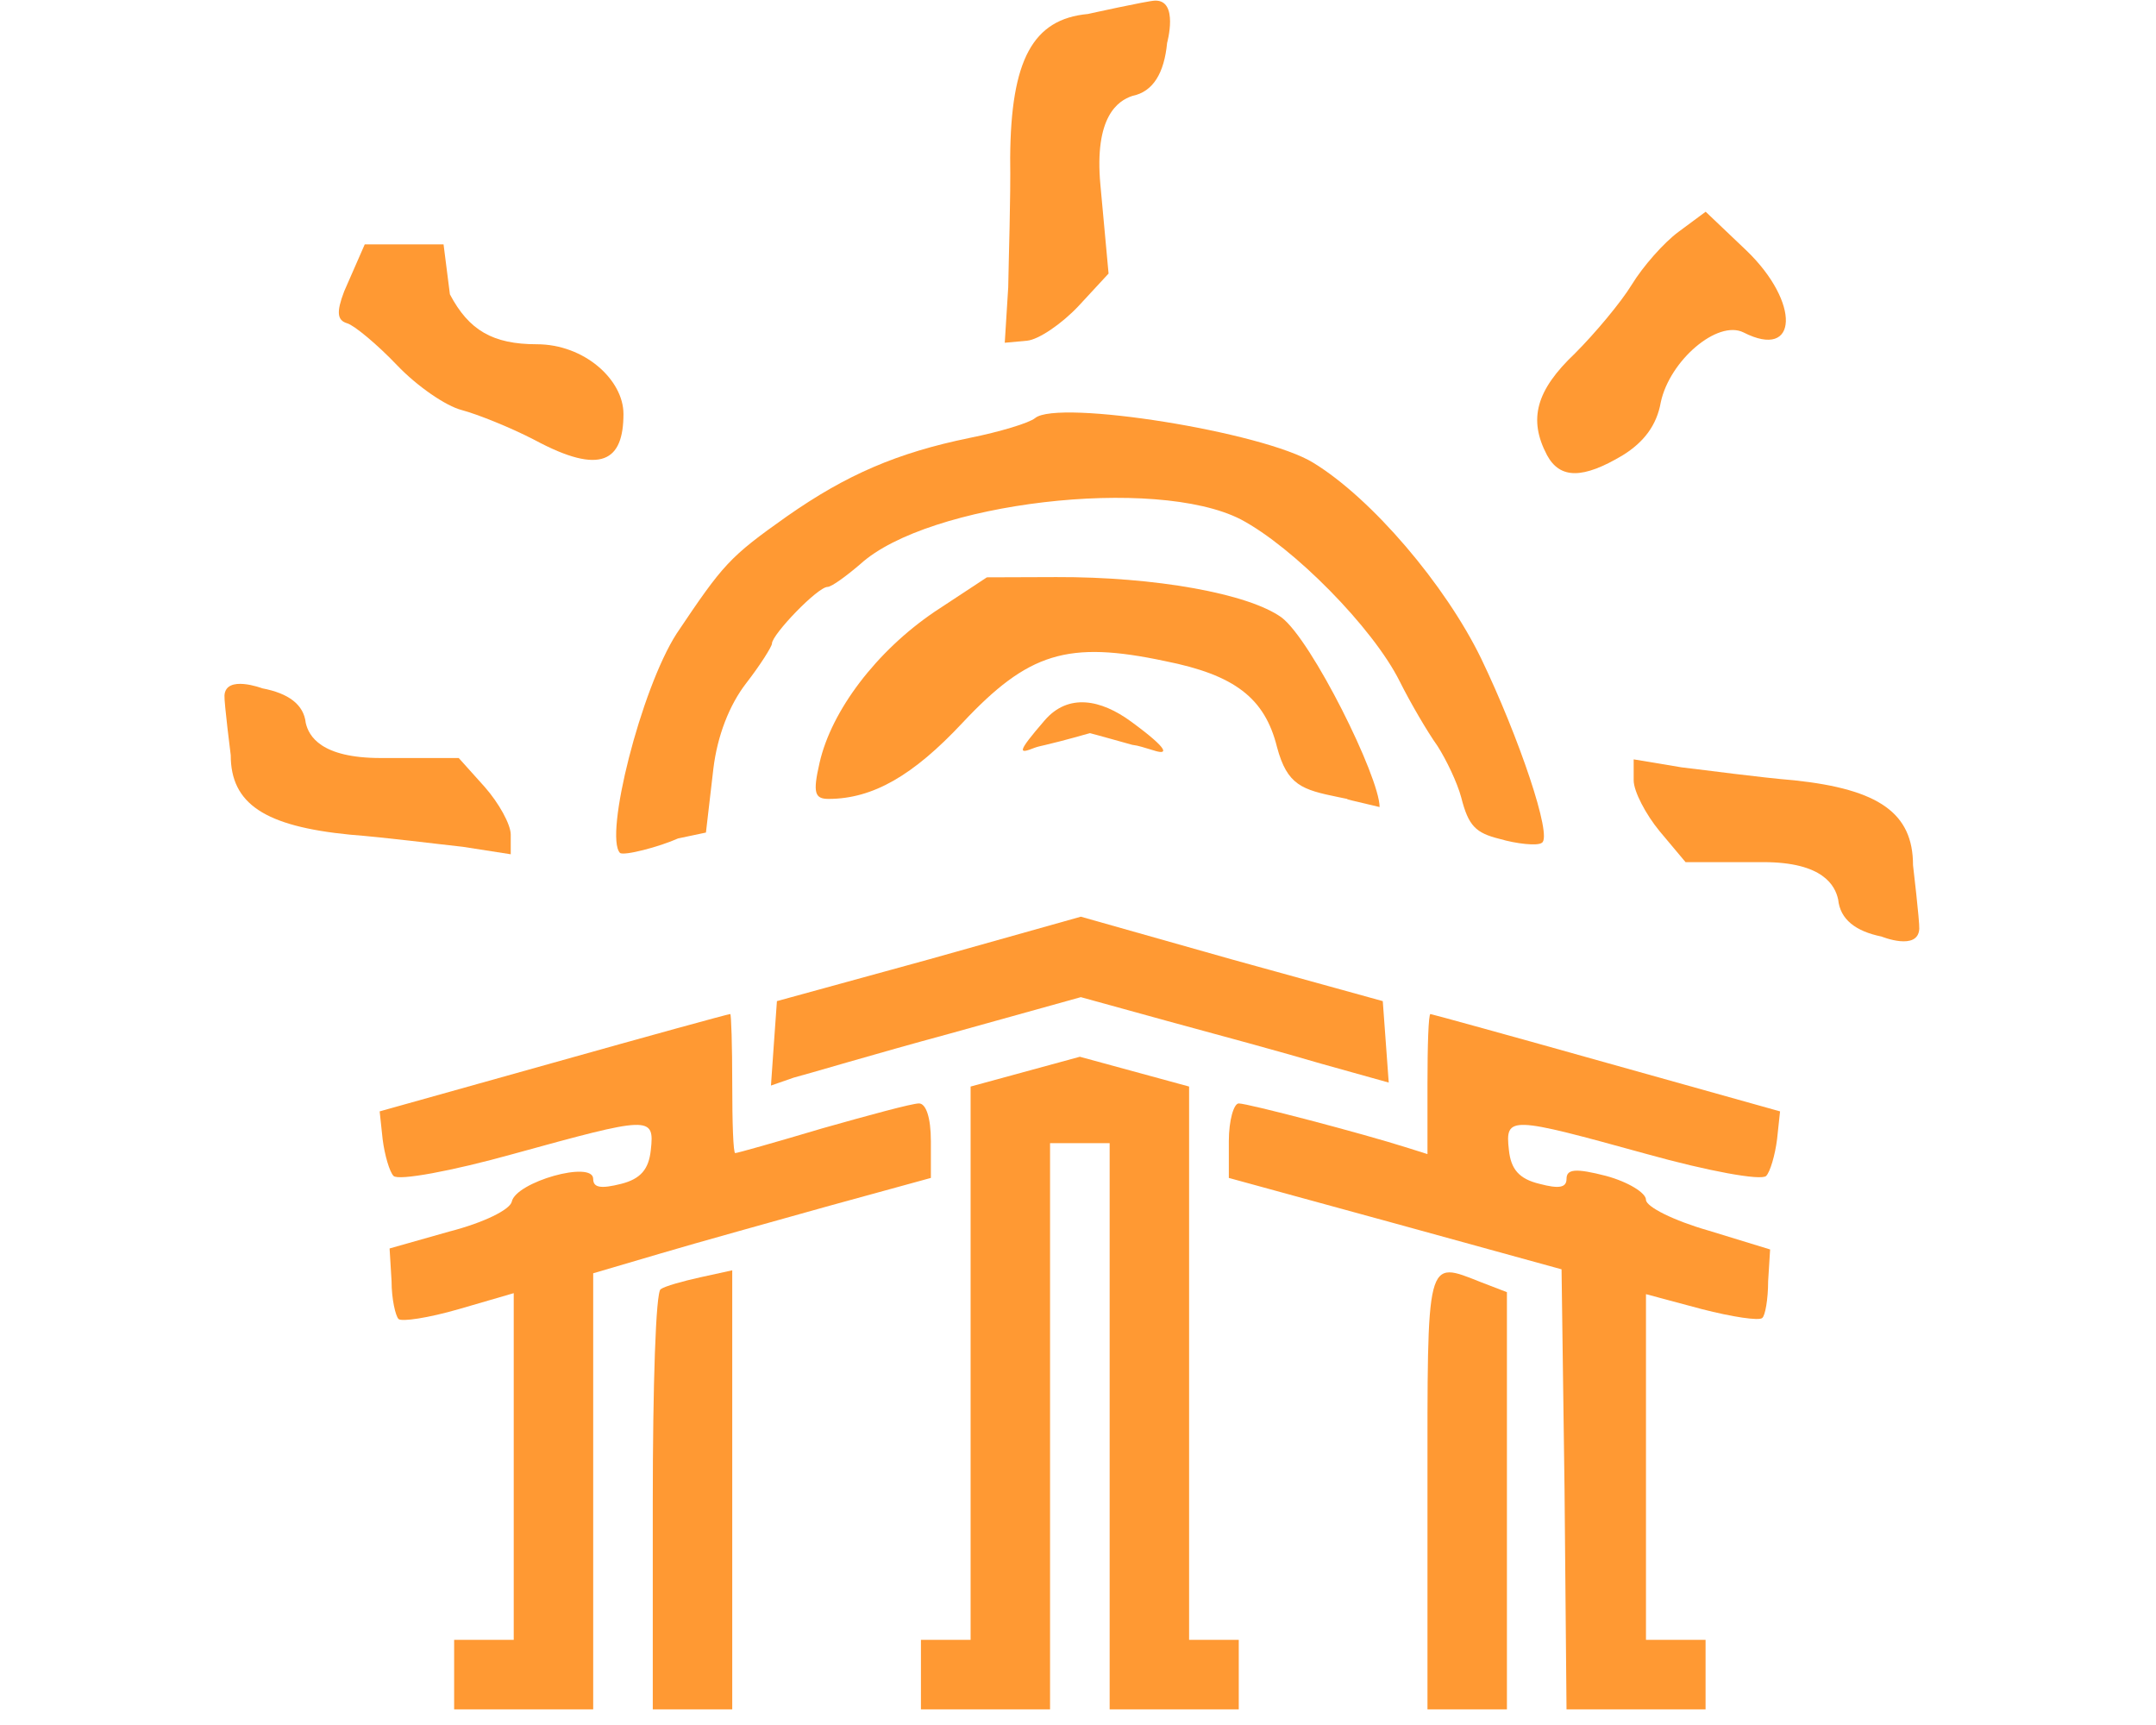 <?xml version="1.0" encoding="UTF-8" standalone="no"?>
<svg
   width="300"
   height="240"
   viewBox="0 0 3000 2400"
   version="1.1"
   id="svg2"
   sodipodi:docname="logo.svg"
   inkscape:version="1.3.2 (091e20ef0f, 2023-11-25, custom)"
   inkscape:export-filename="namelogo.png"
   inkscape:export-xdpi="96"
   inkscape:export-ydpi="96"
   xmlns:inkscape="http://www.inkscape.org/namespaces/inkscape"
   xmlns:sodipodi="http://sodipodi.sourceforge.net/DTD/sodipodi-0.dtd"
   xmlns="http://www.w3.org/2000/svg"
   xmlns:svg="http://www.w3.org/2000/svg">
  <defs
     id="defs2" />
  <sodipodi:namedview
     id="namedview2"
     pagecolor="#ffffff"
     bordercolor="#000000"
     borderopacity="0.25"
     inkscape:showpageshadow="2"
     inkscape:pageopacity="0.0"
     inkscape:pagecheckerboard="0"
     inkscape:deskcolor="#d1d1d1"
     inkscape:zoom="93.093068"
     inkscape:cx="162.60072"
     inkscape:cy="2.3148877"
     inkscape:window-width="1920"
     inkscape:window-height="1011"
     inkscape:window-x="1080"
     inkscape:window-y="1112"
     inkscape:window-maximized="1"
     inkscape:current-layer="svg2"
     showguides="true">
    <sodipodi:guide
       position="2129.984,533.987"
       orientation="1,0"
       id="guide1"
       inkscape:locked="false" />
    <sodipodi:guide
       position="870.001,540.715"
       orientation="1,0"
       id="guide2"
       inkscape:locked="false" />
    <sodipodi:guide
       position="1509.995,1511.456"
       orientation="-0.248,0.969"
       id="guide3"
       inkscape:locked="false" />
    <sodipodi:guide
       position="1509.995,1511.571"
       orientation="0.247,0.969"
       id="guide4"
       inkscape:locked="false" />
    <sodipodi:guide
       position="1470.038,1085.579"
       orientation="1,0"
       id="guide5"
       inkscape:locked="false" />
    <sodipodi:guide
       position="1375.538,1375.364"
       orientation="0,-1"
       id="guide7"
       inkscape:locked="false" />
    <sodipodi:guide
       position="1499.991,1190.184"
       orientation="1,0"
       id="guide6"
       inkscape:locked="false" />
    <sodipodi:guide
       position="1530.009,1088.308"
       orientation="1,0"
       id="guide8"
       inkscape:locked="false" />
  </sodipodi:namedview>
  <g
     id="l7FepJA2HlIKjbTaOfBKIiU"
     fill="#ff9933"
     transform="matrix(1.382,0,0,1.382,-570.421,-206.106)">
    <g
       id="g2">
      <path
         id="pAACLOnr9"
         d="m 870,1835 v -35 h 30 30 v -174 -175 l -55,16 c -31,9 -58,13 -61,10 -3,-3 -7,-20 -7,-38 l -2,-33 60,-17 c 35,-9 61,-22 63,-30 4,-20 82,-42 82,-23 0,9 8,10 28,5 20,-5 28,-15 30,-34 4,-35 -1,-34 -139,4 -61,17 -115,27 -120,22 -4,-4 -9,-21 -11,-37 l -3,-28 175,-49 c 96,-27 176,-49 178,-49 1,0 2,32 2,70 0,39 1,70 3,70 2,0 41,-11 88,-25 46,-13 90,-25 97,-25 7,0 12,14 12,38 v 37 l -102,28 c -57,16 -133,37 -170,48 l -68,20 v 219 220 h -70 -70 z" />
      <path
         id="p1AwsLrXpS"
         d="m 1070,1661 c 0,-116 3,-212 8,-214 4,-3 22,-8 40,-12 l 32,-7 v 221 221 h -40 -40 z" />
      <path
         id="pWuIj6C5c"
         d="m 1340,1835 v -35 h 25 25 v -278 -279 l 55,-15 55,-15 55,15 55,15 v 279 278 h 25 25 v 35 35 h -65 -65 v -285 -285 h -30 -30 v 285 285 h -65 -65 z" />
      <path
         id="p1F6cuHqs0"
         d="m 1850,1650 c 0,-238 -2,-232 54,-210 l 26,10 v 210 210 h -40 -40 z" />
      <path
         id="pvoyvKgx2"
         d="m 1988,1648 -3,-221 -167,-46 -168,-46 v -37 c 0,-21 5,-38 10,-38 9,0 124,30 171,45 l 19,6 v -70 c 0,-39 1,-71 3,-71 1,0 81,22 177,49 l 175,49 -3,28 c -2,16 -7,33 -11,37 -5,5 -59,-5 -120,-22 -138,-38 -143,-39 -139,-4 2,19 10,29 31,34 19,5 27,4 27,-5 0,-10 9,-11 40,-3 22,6 40,17 40,24 0,7 28,21 63,31 l 62,19 -2,32 c 0,18 -3,35 -6,37 -3,3 -30,-1 -61,-9 l -56,-15 v 174 174 h 30 30 v 35 35 h -70 -70 z" />
      <path
         id="p10VNjL5vf"
         d="m 1192,1199 3,-42 153,-42 153,-43 152,43 152,42 3,41 3,41 -68,-19 c -37,-11 -107,-30 -155,-43 l -87,-24 -133,37 c -74,20 -144,41 -156,44 l -23,8 z" />
      <path
         id="pDmVo2rkS"
         d="m 1922.58,993.668 c -24,-6 -31.291,-12.945 -38.58,-41.668 -4,-15 -15,-38 -24,-52 -10,-14 -27,-43 -38,-65 -27,-54 -107,-135 -160,-163 -86,-44 -315,-17 -383,45 -14,12 -29,23 -33,23 -10,0 -56,48 -56,57 0,3 -12,22 -26,40 -17,22 -29,53 -33,86 l -7.477,64.302 -28.123,5.935 c -18.713,8.43 -54.673,17.797 -58.447,14.534 C 1020.953,990.771 1058,843 1094,787 c 47,-70 53,-77 111,-118 60,-42 111,-64 184,-79 30,-6 60,-15 66,-20 23,-19 230,14 280,45 59,36 133,123 169,197 38,79 72.166,179.604 61.166,185.604 -4.247,3.398 -25.587,1.064 -42.587,-3.936 z"
         sodipodi:nodetypes="cccsccssccccccccccccc" />
      <path
         id="p16CCKk7d8"
         d="m 2263.521,1054.773 c -3.016,-13.97 -15.058,-37.698 -75.327,-37.698 h -78.349 l -26.116,-31.139 c -14.063,-17.076 -26.116,-40.179 -26.116,-51.228 V 913.614 l 48.215,8.036 c 26.116,3.013 77.345,10.045 113.506,13.058 85.381,9.04 119.533,33.148 119.533,85.381 0,0 6.7,56.749 6.298,64.145 -1.23,22.65 -38.014,7.754 -38.014,7.754 -26.179,-5.34 -41.629,-17.306 -43.629,-37.215 z"
         sodipodi:nodetypes="csccscccsssc"
         style="stroke-width:1.004" />
      <path
         id="p16CCKk7d8-6"
         d="m 720.595,876.953 c 3.023,13.083 15.094,35.306 75.507,35.306 h 78.536 l 26.179,29.163 c 14.096,15.993 26.179,37.63 26.179,47.978 v 19.756 l -48.33,-7.526 c -26.179,-2.822 -77.529,-9.407 -113.777,-12.23 -85.584,-8.467 -119.818,-31.045 -119.818,-79.964 0,0 -6.716,-53.149 -6.313,-60.076 1.233,-21.213 38.105,-7.262 38.105,-7.262 26.242,5.001 41.728,16.208 43.733,34.854 z"
         sodipodi:nodetypes="csccscccsssc"
         style="stroke-width:0.973" />
      <path
         id="p16CCKk7d8-6-5"
         d="m 1552.866,245.699 c -14.536,4.804 -38.5,20.852 -32.176,89.543 l 8.221,89.297 -30.366,32.814 c -16.68,17.699 -39.977,33.699 -51.725,34.78 l -22.427,2.065 3.484,-55.739 c 0.463,-30.061 2.563,-89.136 1.973,-130.645 0.652,-98.196 22.699,-139.48 78.233,-144.593 0,0 59.632,-13.191 67.537,-13.457 24.211,-0.815 12.233,42.567 12.233,42.567 -2.93,30.36 -14.031,49.139 -34.988,53.368 z"
         sodipodi:nodetypes="csccscccsssc"
         style="stroke-width:1.11" />
      <path
         id="p5iyLG4gS"
         d="m 1237.935,917.05 c 11.976,-52.637 57.337,-112.471 115.925,-152.122 l 52.531,-34.572 69.854,-0.243 c 99.213,-0.345 193.42,16.521 226.907,40.68 30.447,23.157 98.554,160.488 98.653,190.831 -58.55,-13.544 -15.578,-4.713 -41.367,-9.98 -36.74,-7.504 -51.671,-11.958 -61.92,-50.357 -12.311,-49.519 -42.758,-72.676 -112.659,-86.593 -98.27,-20.898 -137.713,-8.624 -204.297,62.41 -49.434,52.768 -89.853,76.172 -134.397,76.327 -14.173,0.049 -16.218,-6.012 -9.231,-36.38 z"
         style="stroke-width:1.012"
         sodipodi:nodetypes="cccsccscccsc" />
      <path
         id="pvFImyXDn"
         d="m 1464.795,899.218 c -2.157,0.501 -7.528,1.618 -10.368,2.733 -15.855,6.223 -18.785,5.96 10.089,-27.548 23.846,-27.675 56.742,-21.084 87.123,1.206 39.815,29.212 35.801,32.802 24.738,29.604 -12.935,-3.739 -16.514,-5.342 -23.654,-6.241 0,0 -42.35,-11.858 -42.655,-11.753 -0.306,0.105 -26.326,7.597 -45.273,11.999 z"
         sodipodi:nodetypes="ssssssss"
         style="stroke-width:2.6" />
      <path
         id="p1AA96coGd"
         d="m 865.75,445.48 c 19.085,36.161 43.193,50.224 87.39,50.224 48.215,0 87.344,35.979 87.344,70.131 0,47.211 -22.053,62.46 -89.353,26.299 -25.112,-13.058 -58.26,-26.116 -73.327,-30.134 -16.072,-4.018 -45.202,-24.108 -65.291,-45.202 -20.09,-21.094 -43.193,-40.179 -50.224,-42.188 -10.045,-3.013 -11.049,-11.049 -3.013,-32.143 l 20.716,-47.296 h 39.175 40.179 z"
         sodipodi:nodetypes="cssccscccccc"
         style="stroke-width:1.004" />
      <path
         id="p10eejDqeS"
         d="m 1970.383,607.382 c -19.085,-36.161 -11.049,-65.291 28.125,-102.457 20.09,-20.09 46.206,-51.228 57.255,-69.309 11.049,-18.081 32.143,-42.188 47.211,-53.237 l 27.121,-20.09 41.184,39.175 c 54.242,52.233 52.233,110.493 -3.013,82.367 -26.116,-13.058 -74.331,28.125 -83.372,70.314 -4.018,23.103 -17.076,40.179 -38.17,53.237 -40.179,24.108 -63.282,24.108 -76.34,0 z"
         style="stroke-width:1.004" />
    </g>
  </g>
</svg>
